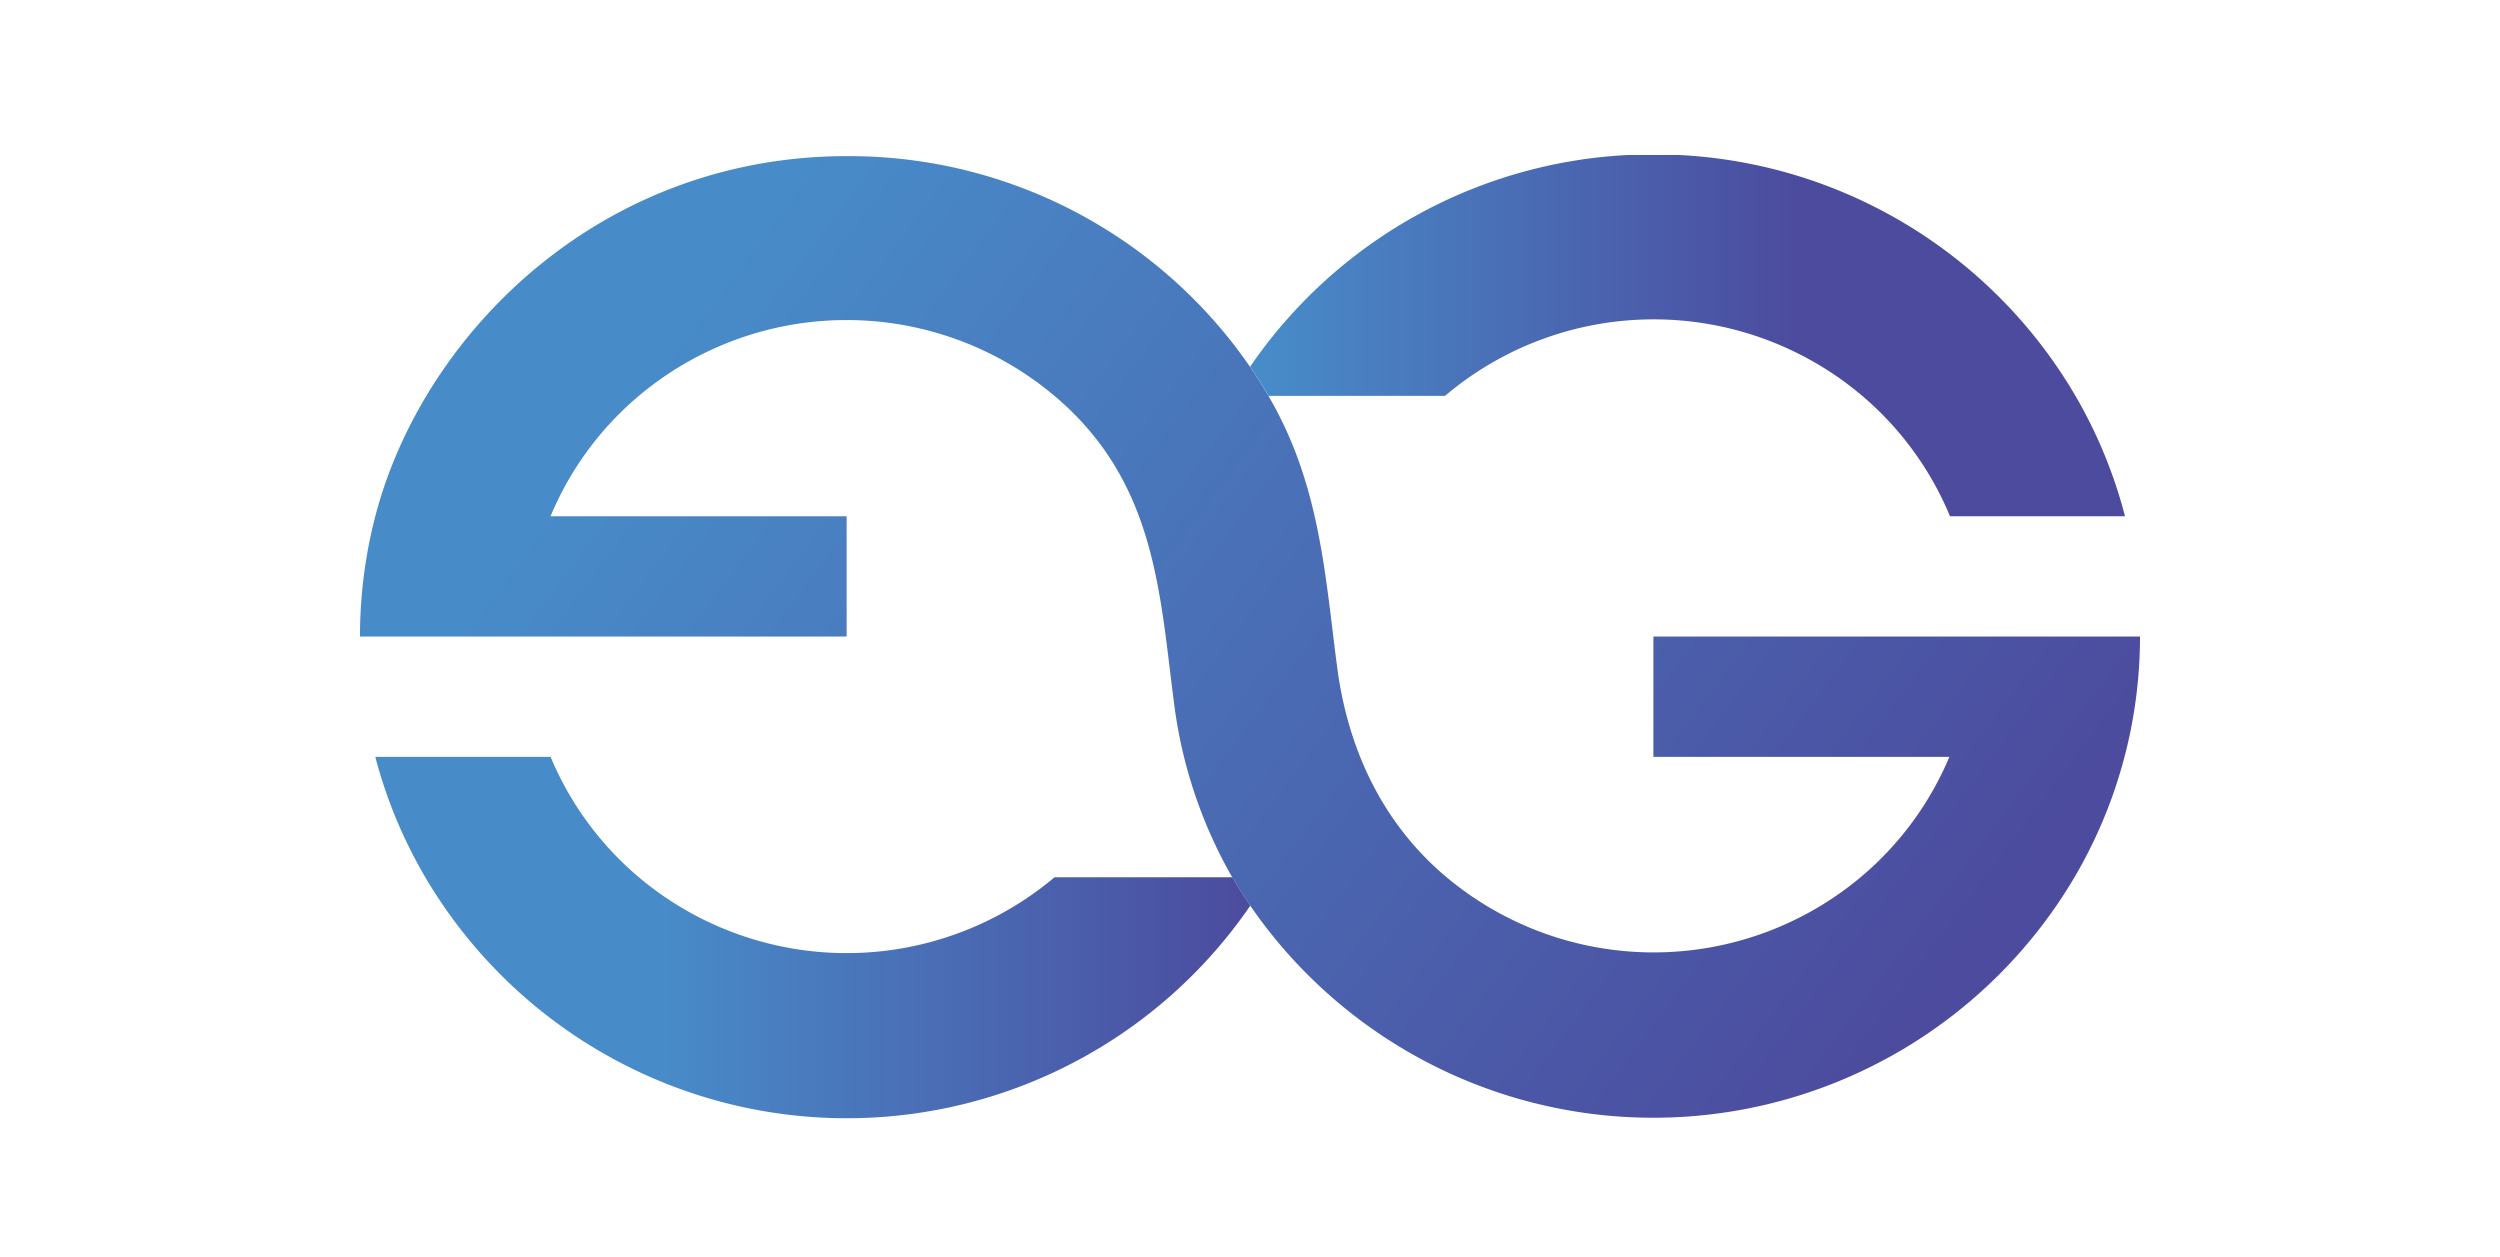 <svg id="Layer_1" data-name="Layer 1" xmlns="http://www.w3.org/2000/svg" xmlns:xlink="http://www.w3.org/1999/xlink" viewBox="0 0 500 251.44"><defs><style>.cls-1{fill:url(#linear-gradient);}.cls-2{fill:url(#linear-gradient-2);}.cls-3{fill:url(#linear-gradient-3);}</style><linearGradient id="linear-gradient" x1="372.21" y1="219.07" x2="128.35" y2="35.97" gradientUnits="userSpaceOnUse"><stop offset="0" stop-color="#4c4b9e"/><stop offset="0.92" stop-color="#488bc9"/></linearGradient><linearGradient id="linear-gradient-2" x1="75.05" y1="187.48" x2="250.06" y2="187.48" gradientUnits="userSpaceOnUse"><stop offset="0.33" stop-color="#488bc9"/><stop offset="1" stop-color="#4c4b9e"/></linearGradient><linearGradient id="linear-gradient-3" x1="249.96" y1="67.14" x2="424.98" y2="67.14" gradientUnits="userSpaceOnUse"><stop offset="0.02" stop-color="#488bc9"/><stop offset="0.63" stop-color="#4c4b9e"/></linearGradient></defs><path class="cls-1" d="M428,127.31a95,95,0,0,1-13.1,48.14,97.81,97.81,0,0,1-164.85,5.68c-1.27-1.85-2.48-3.74-3.61-5.68A93.54,93.54,0,0,1,234.73,140C231.9,118.1,231,96.12,210.9,79.18a64.54,64.54,0,0,0-83.14,0,63.31,63.31,0,0,0-17.65,24.07h59.22v24.06H72a95.46,95.46,0,0,1,3.06-24.06c9.55-36.74,45.79-73.19,96.83-72A97.31,97.31,0,0,1,250,73.36q1.95,2.83,3.69,5.82c10.27,17.59,11.27,35.38,13.75,54.32,2,15.27,8.4,30.65,21.88,41.95a64.53,64.53,0,0,0,82.8,0,63.48,63.48,0,0,0,17.75-24.07H330.68V127.31Z"/><path class="cls-2" d="M250.06,181.13a97.83,97.83,0,0,1-165-5.68,95.29,95.29,0,0,1-10-24.07h35.06a63.5,63.5,0,0,0,17.65,24.07,64.54,64.54,0,0,0,83.14,0h35.55C247.58,177.39,248.79,179.28,250.06,181.13Z"/><path class="cls-3" d="M425,103.25H390a63.49,63.49,0,0,0-17.54-24.07,64.53,64.53,0,0,0-83.46,0h-35.3q-1.74-3-3.69-5.82A97.54,97.54,0,0,1,325.54,31h10.28a97.49,97.49,0,0,1,79.25,48.14A95.16,95.16,0,0,1,425,103.25Z"/></svg>